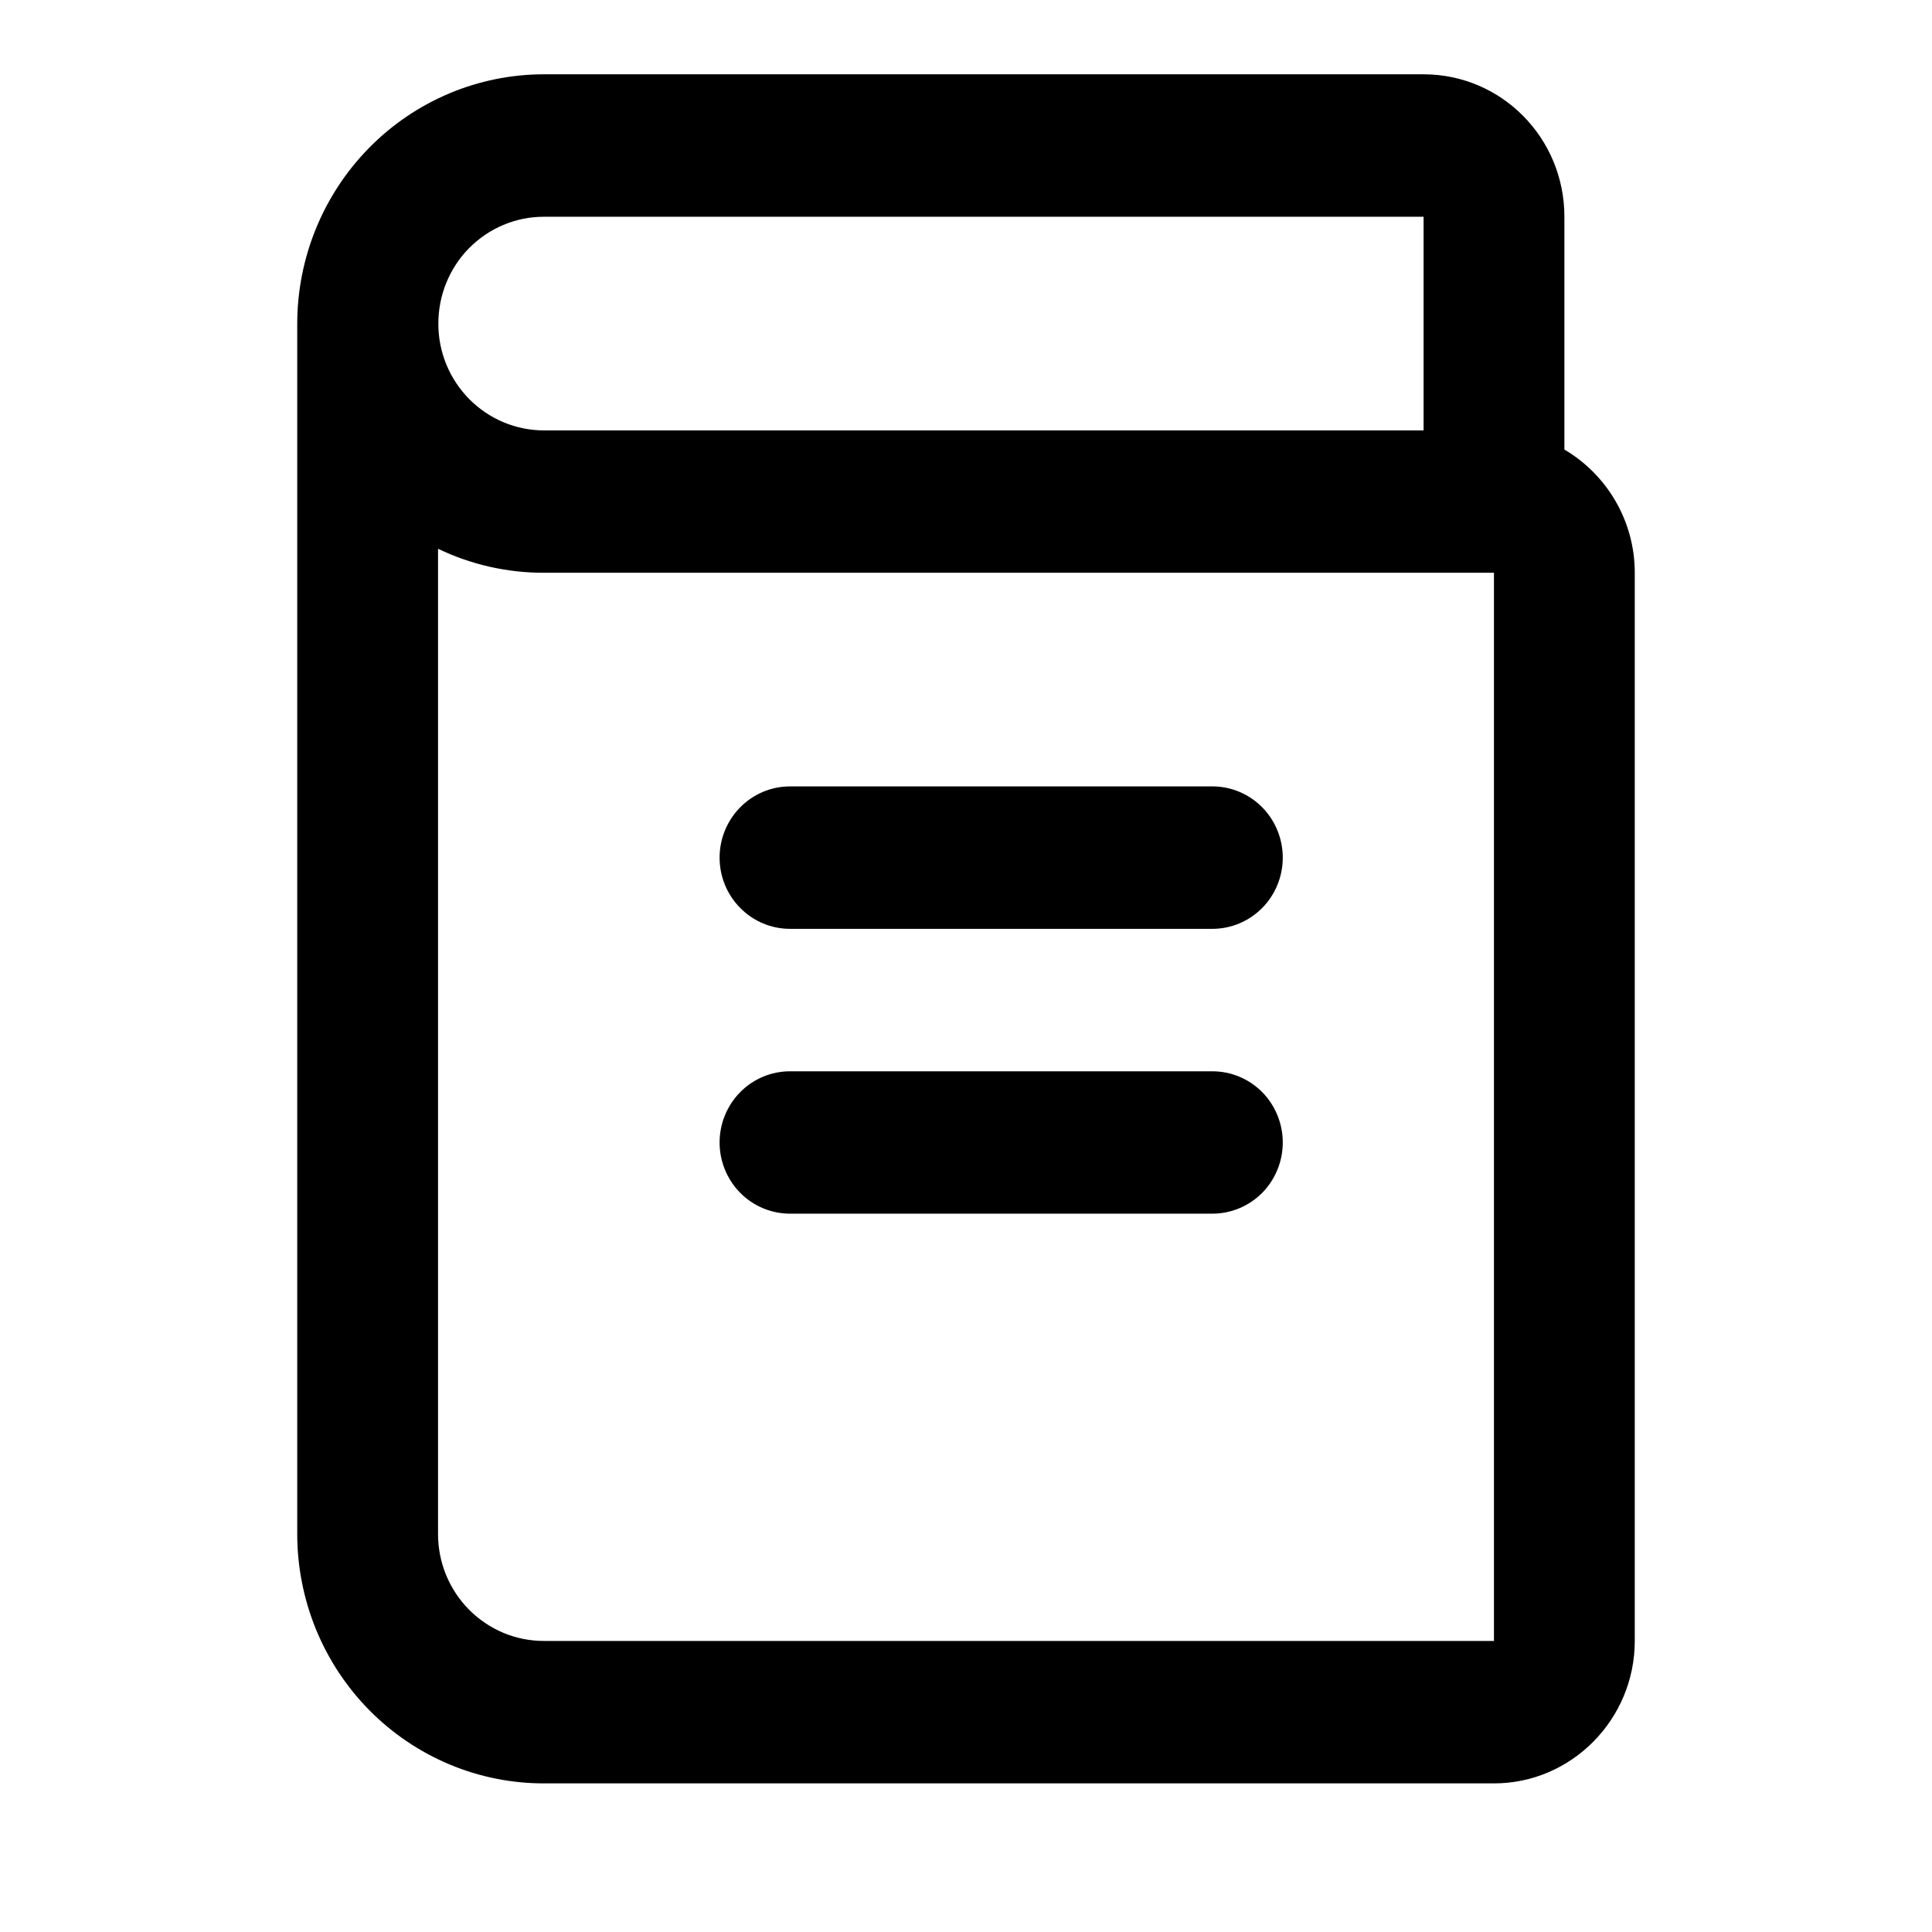 <svg width="26" height="26" viewBox="0 0 26 26" fill="none" xmlns="http://www.w3.org/2000/svg">
<path d="M19.158 1C20.205 1 21.053 1.855 21.053 2.917V6.05C21.617 6.382 22 7.001 22 7.708V22.083C22 23.137 21.15 24 20.105 24H7.325C6.888 24.001 6.456 23.915 6.052 23.746C5.648 23.577 5.281 23.329 4.972 23.017C4.663 22.704 4.418 22.333 4.251 21.924C4.085 21.516 3.999 21.078 4 20.636V4.36C4 3.47 4.349 2.616 4.971 1.986C5.592 1.356 6.436 1.001 7.316 1H19.158ZM5.895 7.385V20.639C5.894 20.829 5.931 21.017 6.002 21.193C6.074 21.368 6.179 21.528 6.312 21.662C6.445 21.796 6.603 21.902 6.776 21.975C6.95 22.047 7.136 22.084 7.323 22.083H20.105V7.708H7.327C6.832 7.71 6.342 7.6 5.895 7.385ZM16.316 14.417C16.567 14.417 16.808 14.518 16.986 14.697C17.163 14.877 17.263 15.121 17.263 15.375C17.263 15.629 17.163 15.873 16.986 16.053C16.808 16.232 16.567 16.333 16.316 16.333H10.632C10.38 16.333 10.139 16.232 9.962 16.053C9.784 15.873 9.684 15.629 9.684 15.375C9.684 15.121 9.784 14.877 9.962 14.697C10.139 14.518 10.38 14.417 10.632 14.417H16.316ZM16.316 10.583C16.567 10.583 16.808 10.684 16.986 10.864C17.163 11.044 17.263 11.287 17.263 11.542C17.263 11.796 17.163 12.04 16.986 12.219C16.808 12.399 16.567 12.5 16.316 12.5H10.632C10.38 12.5 10.139 12.399 9.962 12.219C9.784 12.04 9.684 11.796 9.684 11.542C9.684 11.287 9.784 11.044 9.962 10.864C10.139 10.684 10.38 10.583 10.632 10.583H16.316ZM19.158 2.917H7.316C7.129 2.917 6.944 2.955 6.772 3.028C6.6 3.1 6.444 3.207 6.312 3.34C6.046 3.611 5.898 3.977 5.899 4.358C5.899 4.547 5.936 4.734 6.008 4.908C6.08 5.082 6.185 5.24 6.317 5.373C6.585 5.642 6.946 5.793 7.323 5.792H19.158V2.917Z" fill="black"/>
</svg>
